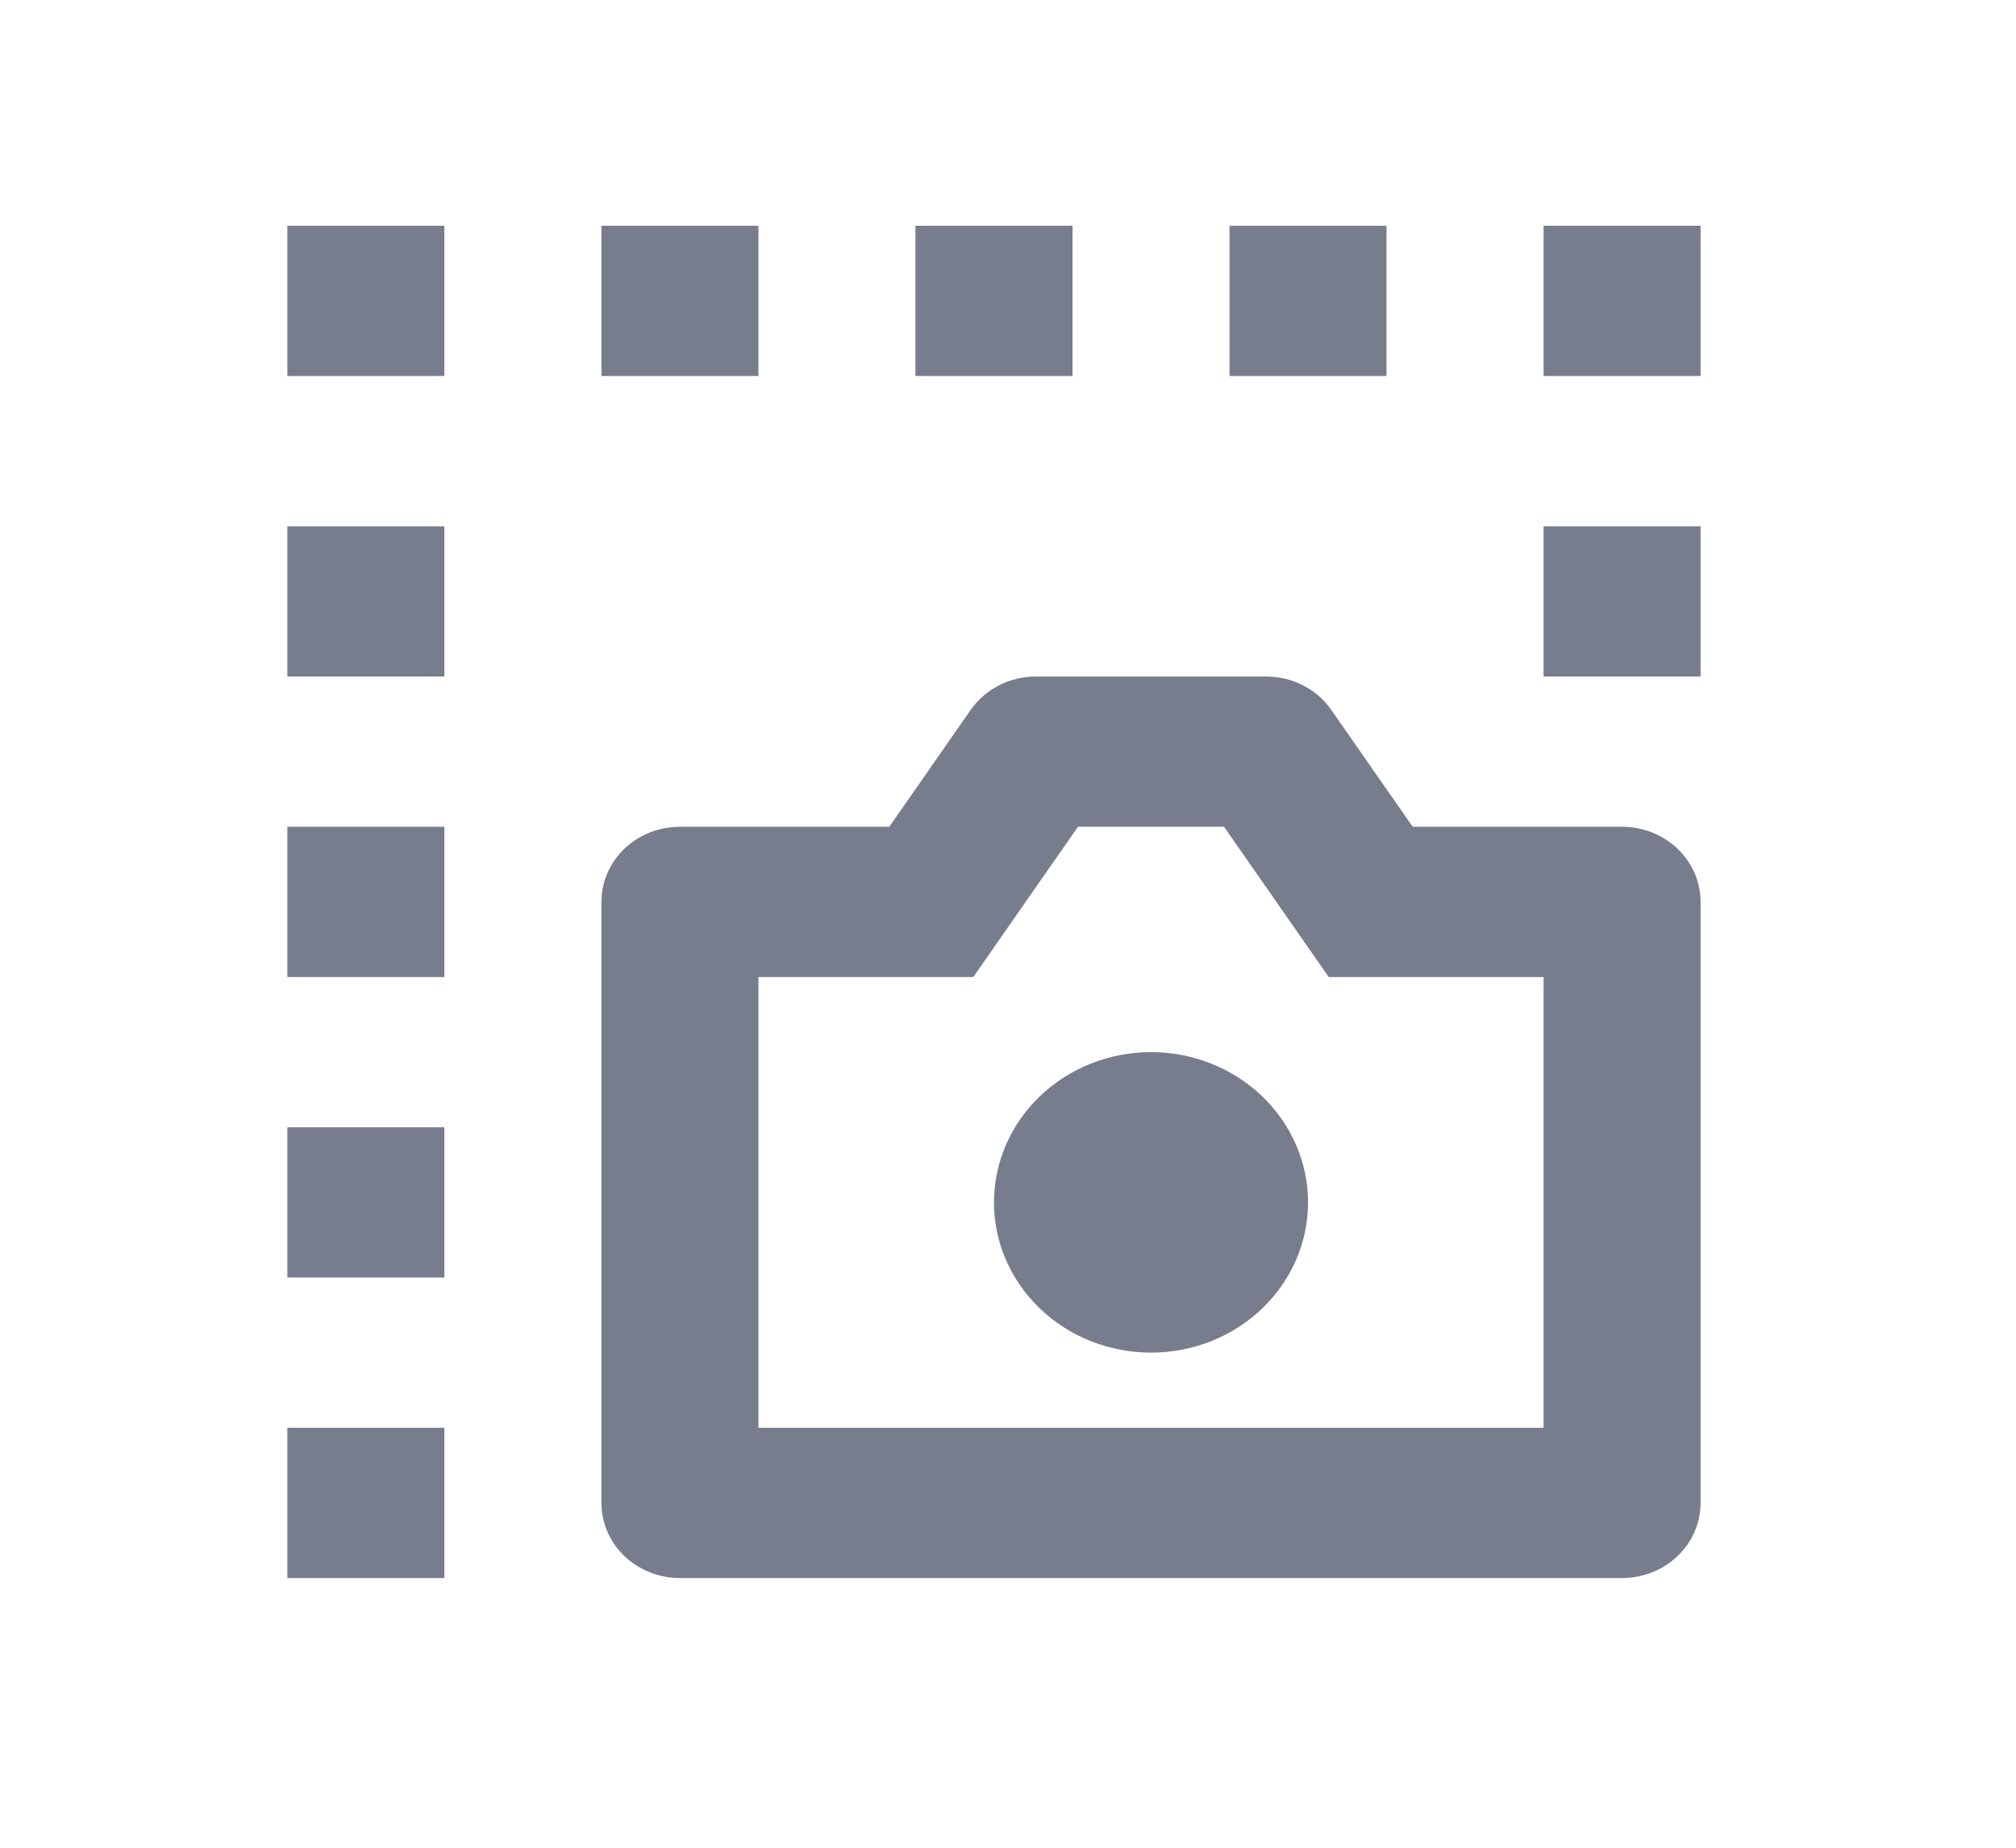 <svg width="24" height="22" viewBox="0 0 24 22" fill="none" xmlns="http://www.w3.org/2000/svg">
<g opacity="0.6" clip-path="url(#clip0_1_119)">
<path d="M3.421 2.688H5.29V4.477H3.421L3.421 2.688ZM7.16 2.688H9.029V4.477H7.16V2.688ZM10.898 2.688H12.768V4.477H10.898V2.688ZM14.637 2.688H16.506V4.477H14.637V2.688ZM18.376 2.688H20.245V4.477H18.376V2.688ZM18.376 6.266H20.245V8.055H18.376V6.266ZM3.421 17H5.29V18.789H3.421L3.421 17ZM3.421 13.422H5.29V15.211H3.421L3.421 13.422ZM3.421 9.844H5.29V11.633H3.421L3.421 9.844ZM3.421 6.266H5.29L5.29 8.055H3.421L3.421 6.266ZM10.587 9.844L11.555 8.453C11.641 8.33 11.757 8.23 11.892 8.16C12.028 8.091 12.179 8.055 12.333 8.055H15.072C15.226 8.055 15.377 8.091 15.513 8.16C15.648 8.23 15.764 8.33 15.849 8.453L16.818 9.844H19.311C19.558 9.844 19.796 9.938 19.971 10.106C20.147 10.274 20.245 10.501 20.245 10.738L20.245 17.894C20.245 18.132 20.147 18.359 19.971 18.527C19.796 18.695 19.558 18.789 19.311 18.789H8.094C7.846 18.789 7.609 18.695 7.433 18.527C7.258 18.359 7.16 18.132 7.16 17.894L7.16 10.738C7.16 10.501 7.258 10.274 7.433 10.106C7.609 9.938 7.846 9.844 8.094 9.844H10.587ZM9.029 17H18.376V11.633H15.818L14.572 9.844H12.833L11.587 11.633H9.029L9.029 17ZM13.702 16.105C13.207 16.105 12.731 15.917 12.381 15.581C12.03 15.246 11.833 14.791 11.833 14.316C11.833 13.842 12.03 13.387 12.381 13.051C12.731 12.716 13.207 12.527 13.702 12.527C14.198 12.527 14.674 12.716 15.024 13.051C15.375 13.387 15.572 13.842 15.572 14.316C15.572 14.791 15.375 15.246 15.024 15.581C14.674 15.917 14.198 16.105 13.702 16.105Z" fill="#1E2742"/>
</g>
<defs>
<clipPath id="clip0_1_119">
<rect width="22.433" height="21.468" fill="white" transform="translate(0.617 0.004)"/>
</clipPath>
</defs>
</svg>
